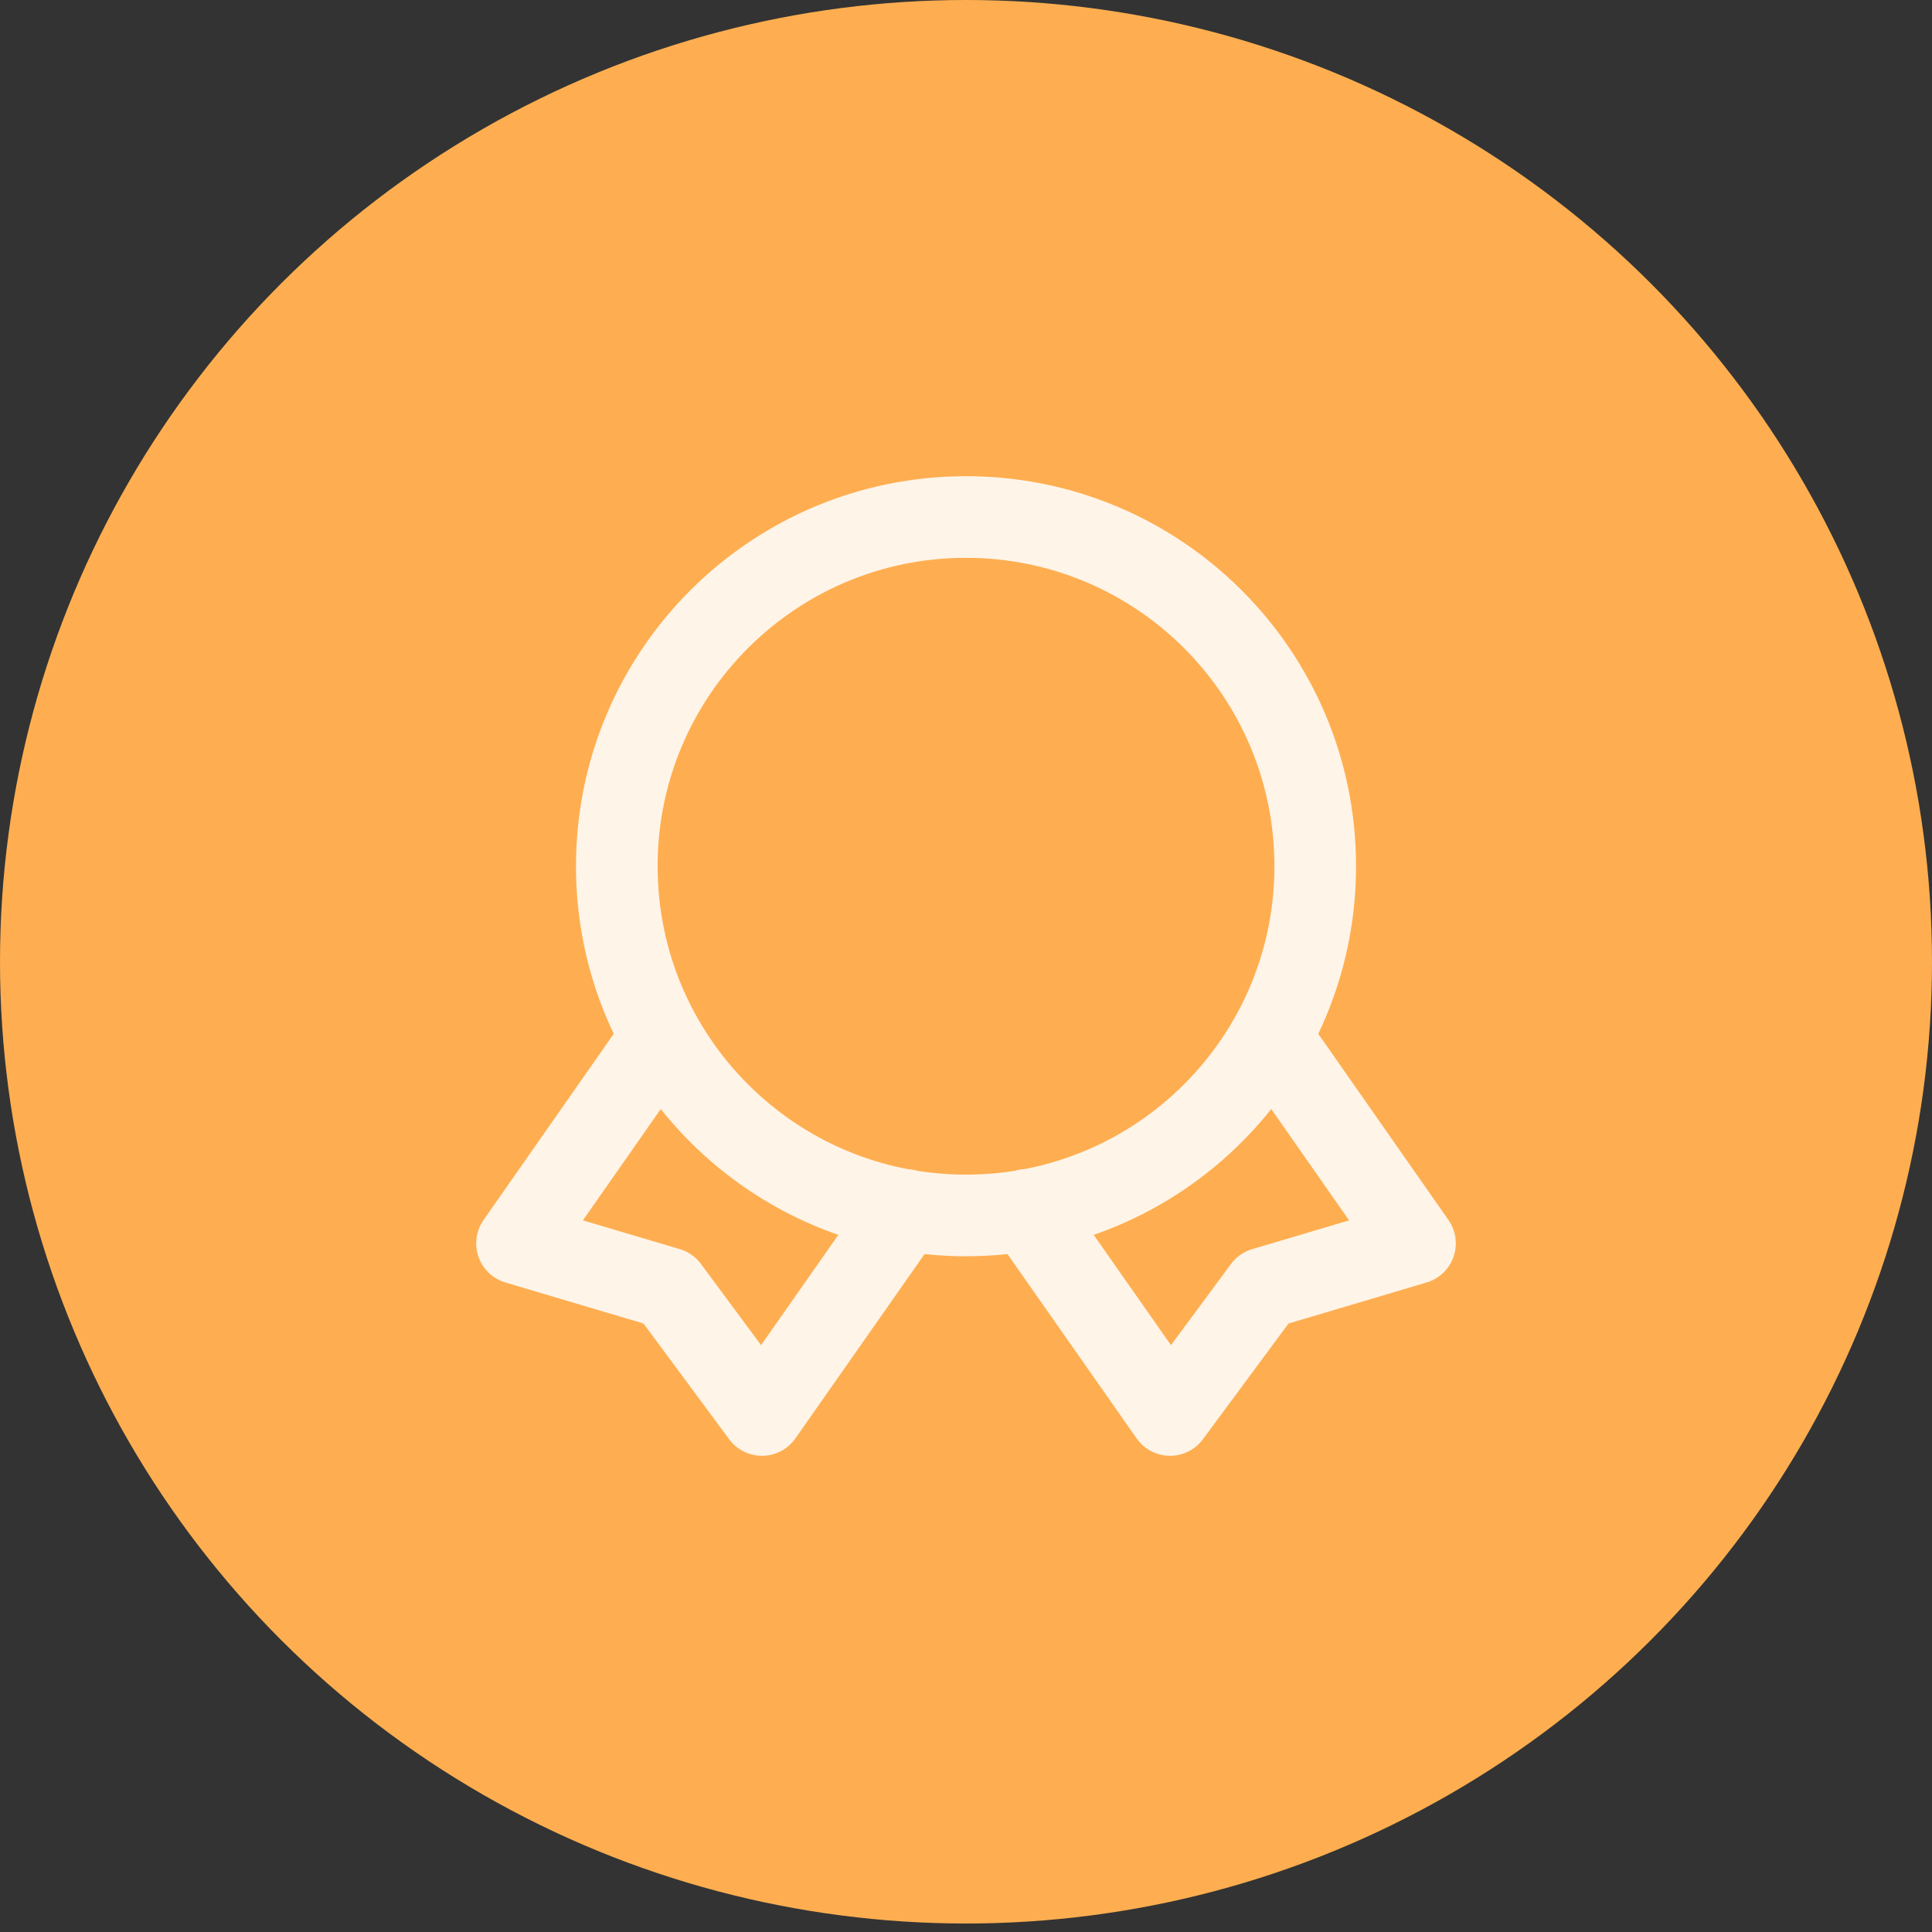 <svg width="71" height="71" viewBox="0 0 71 71" fill="none" xmlns="http://www.w3.org/2000/svg">
<rect x="0" y="0" width="71" height="71" fill="#333333" stroke="none"/>
<ellipse cx="35.5" cy="35.344" rx="35.5" ry="35.344" fill="#FEAE50"/>
<path d="M24.115 38.378L19 45.693L24.555 47.343L28.002 52L33.282 44.465" stroke="#FFF4E8" stroke-width="3" stroke-linecap="round" stroke-linejoin="round"/>
<path d="M46.885 38.378L52 45.693L46.445 47.343L42.999 52L37.719 44.465" stroke="#FFF4E8" stroke-width="3" stroke-linecap="round" stroke-linejoin="round"/>
<path d="M35.5 44.667C42.588 44.667 48.334 38.921 48.334 31.833C48.334 24.746 42.588 19 35.5 19C28.413 19 22.667 24.746 22.667 31.833C22.667 38.921 28.413 44.667 35.5 44.667Z" stroke="#FFF4E8" stroke-width="3" stroke-linecap="round" stroke-linejoin="round"/>
</svg>
